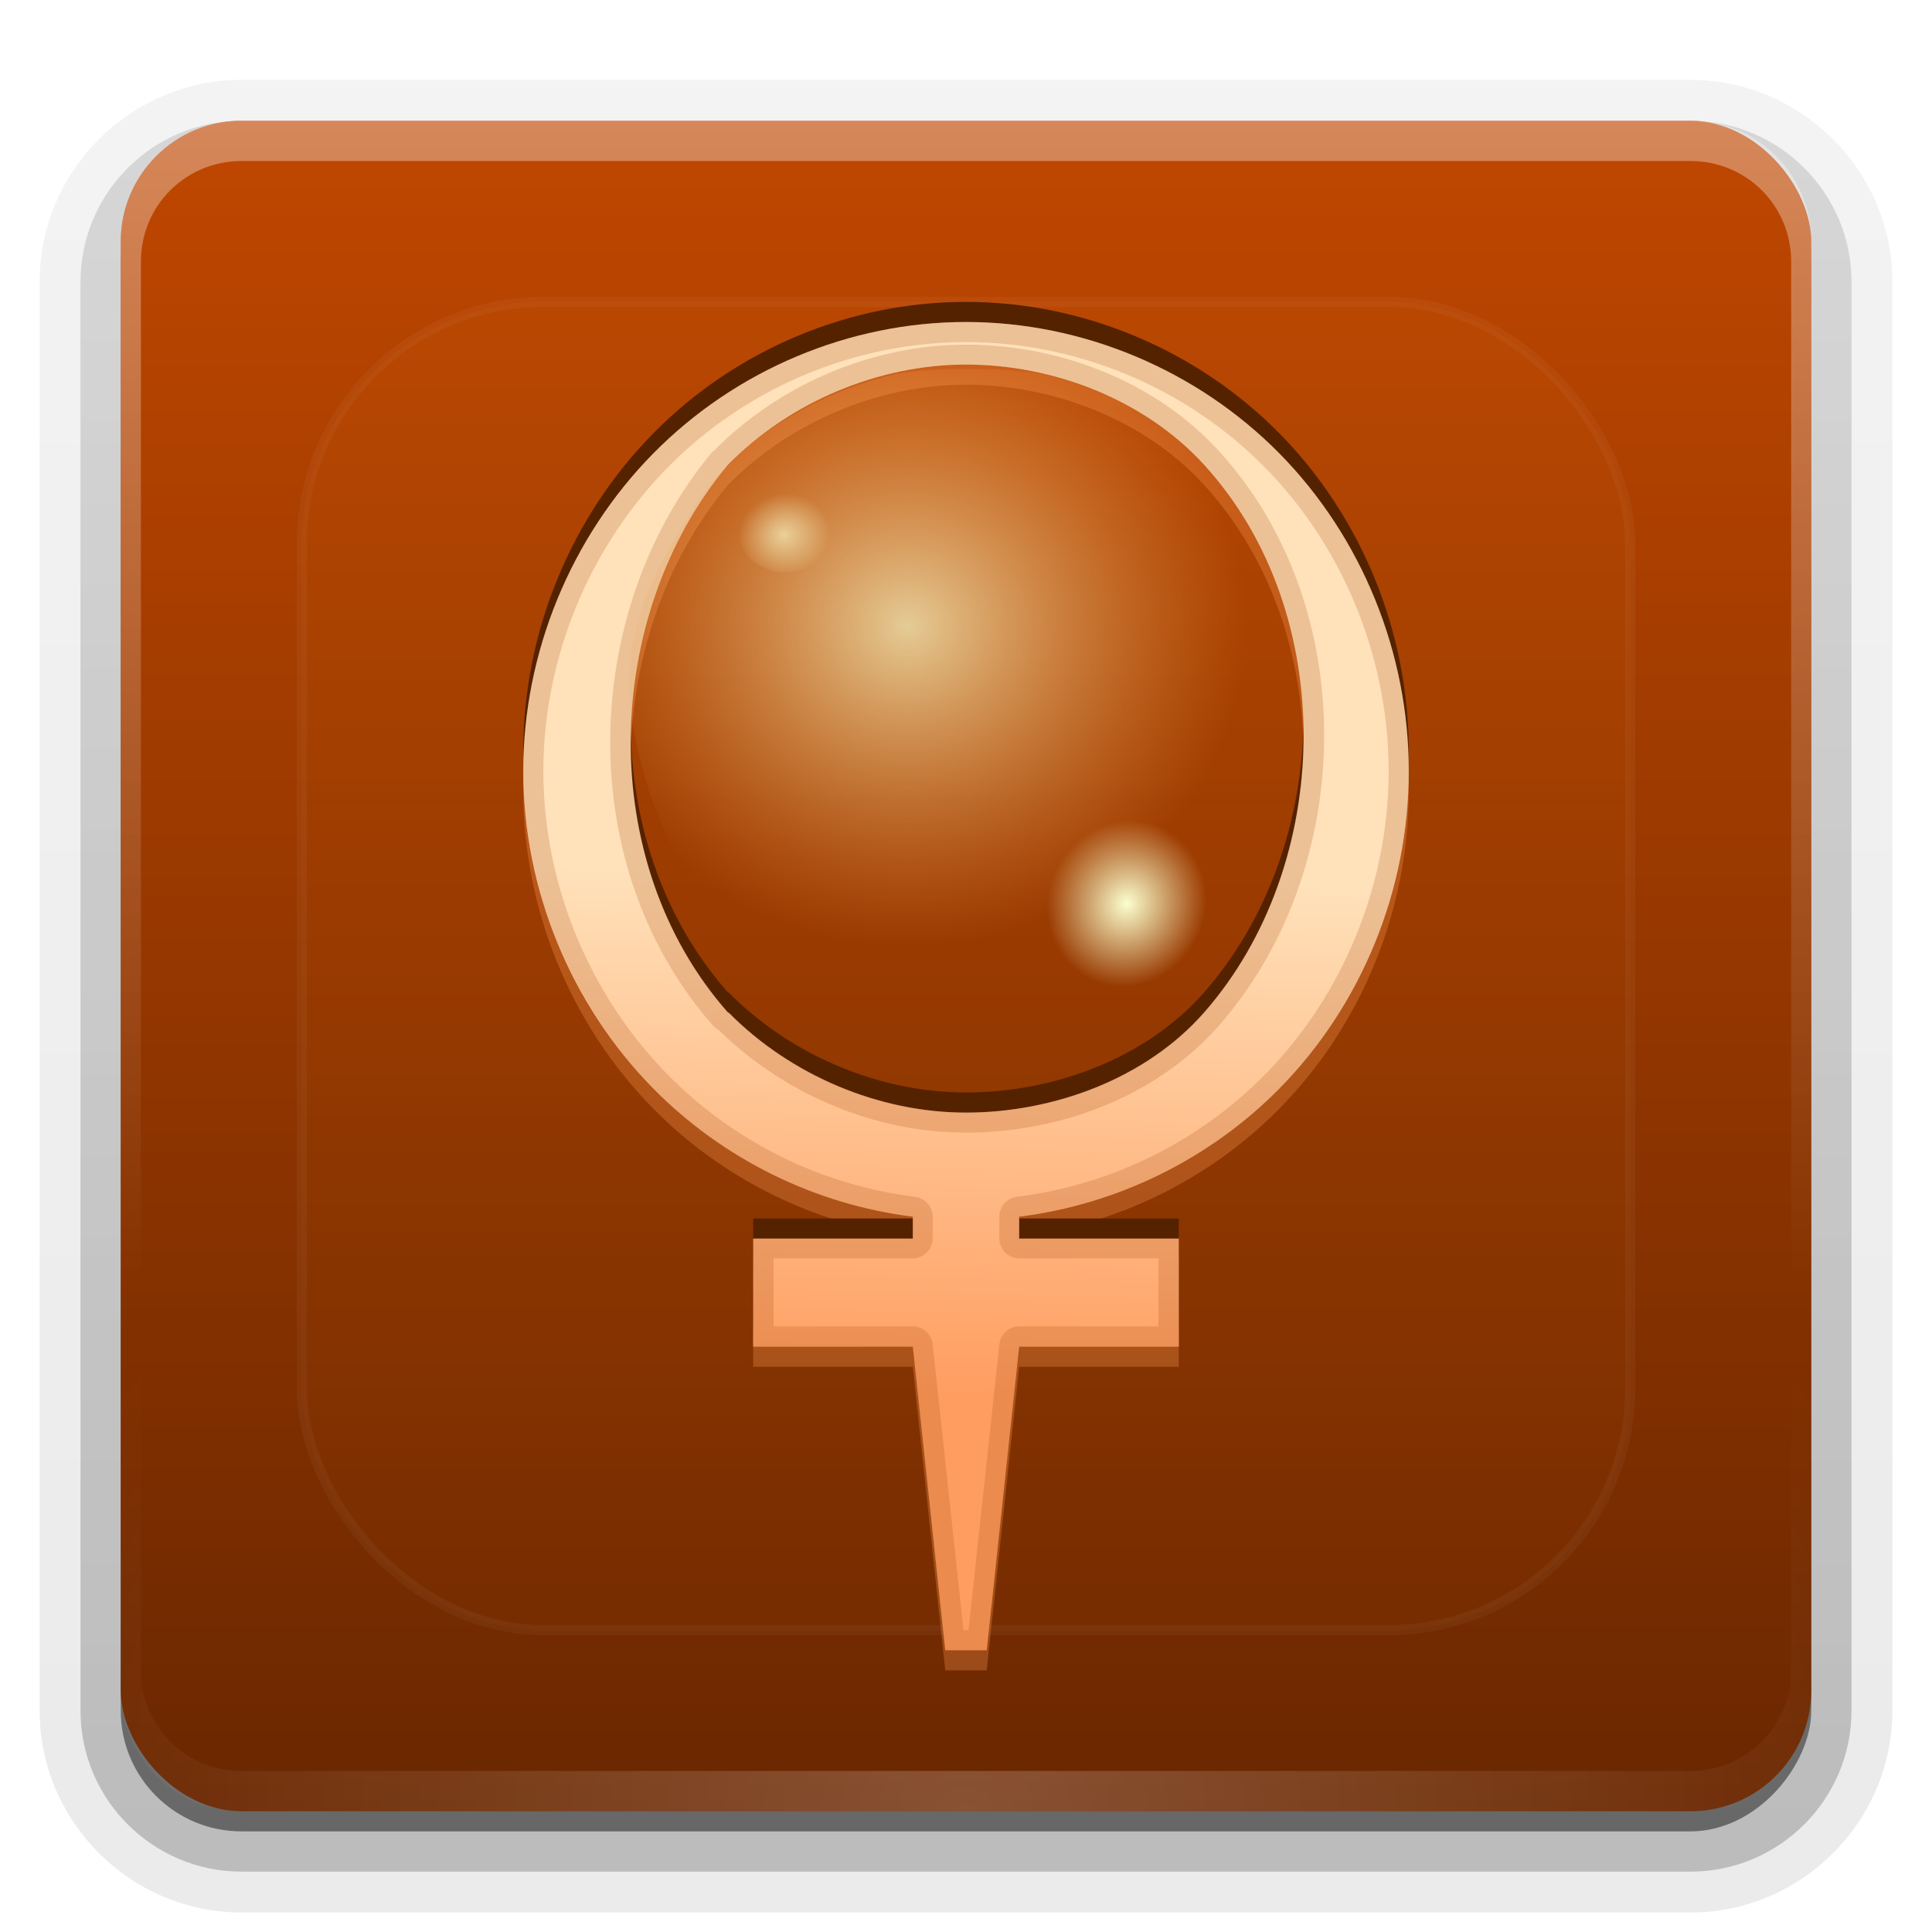 <?xml version="1.0" encoding="UTF-8" standalone="no"?>
<!-- Created with Inkscape (http://www.inkscape.org/) -->
<svg id="svg2408" xmlns:rdf="http://www.w3.org/1999/02/22-rdf-syntax-ns#" xmlns="http://www.w3.org/2000/svg" height="96" width="96" version="1.0" xmlns:cc="http://creativecommons.org/ns#" xmlns:xlink="http://www.w3.org/1999/xlink" xmlns:dc="http://purl.org/dc/elements/1.1/">
 <defs id="defs2410">
  <linearGradient id="ButtonShadow" y2="7.016" gradientUnits="userSpaceOnUse" x2="45.448" gradientTransform="scale(1.006 .994)" y1="92.54" x1="45.448">
   <stop id="stop3750" offset="0"/>
   <stop id="stop3752" style="stop-opacity:.588" offset="1"/>
  </linearGradient>
  <linearGradient id="linearGradient3737">
   <stop id="stop3739" style="stop-color:#fff" offset="0"/>
   <stop id="stop3741" style="stop-color:#fff;stop-opacity:0" offset="1"/>
  </linearGradient>
  <filter id="filter3174" color-interpolation-filters="sRGB">
   <feGaussianBlur id="feGaussianBlur3176" stdDeviation="1.71"/>
  </filter>
  <linearGradient id="linearGradient3188" y2="63.893" xlink:href="#linearGradient3737" gradientUnits="userSpaceOnUse" x2="36.357" y1="6" x1="36.357"/>
  <filter id="filter3794" height="1.384" width="1.384" color-interpolation-filters="sRGB" y="-.192" x="-.192">
   <feGaussianBlur id="feGaussianBlur3796" stdDeviation="5.28"/>
  </filter>
  <linearGradient id="linearGradient3613" y2="138.66" gradientUnits="userSpaceOnUse" x2="48" y1="20.221" x1="48">
   <stop id="stop4103" style="stop-color:#ffac2d" offset="0"/>
   <stop id="stop4105" style="stop-color:#f57d00;stop-opacity:0" offset="1"/>
  </linearGradient>
  <radialGradient id="radialGradient3619" xlink:href="#linearGradient3737" gradientUnits="userSpaceOnUse" cy="90.172" cx="48" gradientTransform="matrix(1.157 0 0 .996 -7.551 .197)" r="42"/>
  <clipPath id="clipPath3613">
   <rect id="rect3615" style="fill:#fff" rx="6" ry="6" height="84" width="84" y="6" x="6"/>
  </clipPath>
  <linearGradient id="linearGradient3617" y2="5.988" gradientUnits="userSpaceOnUse" x2="48" y1="90" x1="48">
   <stop id="stop5343" style="stop-color:#6a2700" offset="0"/>
   <stop id="stop5345" style="stop-color:#c04700" offset="1"/>
  </linearGradient>
  <linearGradient id="ButtonShadow-0" y2="7.016" gradientUnits="userSpaceOnUse" x2="45.448" gradientTransform="matrix(1.006 0 0 .994 100 0)" y1="92.54" x1="45.448">
   <stop id="stop3750-8" offset="0"/>
   <stop id="stop3752-5" style="stop-opacity:.588" offset="1"/>
  </linearGradient>
  <linearGradient id="linearGradient3780" y2="90.239" xlink:href="#ButtonShadow-0" gradientUnits="userSpaceOnUse" x2="32.251" gradientTransform="matrix(1.024 0 0 1.012 -1.143 -98.071)" y1="6.132" x1="32.251"/>
  <linearGradient id="linearGradient3721" y2="90.239" xlink:href="#ButtonShadow-0" gradientUnits="userSpaceOnUse" x2="32.251" gradientTransform="translate(0,-97)" y1="6.132" x1="32.251"/>
  <radialGradient id="radialGradient3988-1" gradientUnits="userSpaceOnUse" cy="505.23" cx="373.03" gradientTransform="matrix(-.14 -.054 .067 -.129 57.32 111.89)" r="14.664">
   <stop id="stop5362-9-5-8-1" style="stop-color:#fbffce;stop-opacity:0.64" offset="0"/>
   <stop id="stop5364-4-6-0-5" style="stop-color:#fbffce;stop-opacity:0" offset="1"/>
  </radialGradient>
  <radialGradient id="radialGradient3991-6" gradientUnits="userSpaceOnUse" cy="505.23" cx="373.03" gradientTransform="matrix(-.244 -.109 .117 -.26 87.889 216.92)" r="14.664">
   <stop id="stop5362-9-5-2" style="stop-color:#fbffce" offset="0"/>
   <stop id="stop5364-4-6-03" style="stop-color:#fbffce;stop-opacity:0" offset="1"/>
  </radialGradient>
  <radialGradient id="radialGradient4012-8" gradientUnits="userSpaceOnUse" cy="503.76" cx="370.52" gradientTransform="matrix(1.149 -0 0 1.087 -380.63 -516.48)" r="14.664">
   <stop id="stop5362-9-2" style="stop-color:#fbffce;stop-opacity:0.728" offset="0"/>
   <stop id="stop5364-4-20" style="stop-color:#ffb058;stop-opacity:0" offset="1"/>
  </radialGradient>
  <linearGradient id="linearGradient4015-2" y2="477.87" gradientUnits="userSpaceOnUse" x2="375.8" gradientTransform="matrix(.213 0 0 .215 -31.94 -59.159)" y1="597.84" x1="373">
   <stop id="stop3800-64" style="stop-color:#ff9d60" offset="0"/>
   <stop id="stop3802-2" style="stop-color:#ffe1ba" offset="1"/>
  </linearGradient>
 </defs>
 <g id="layer2" style="display:none">
  <rect id="rect3745" style="opacity:.9;filter:url(#filter3174);fill:url(#ButtonShadow)" rx="6" ry="6" height="85" width="86" y="7" x="5"/>
 </g>
 <g id="layer3">
  <path id="path3786" style="opacity:0.08;fill:url(#linearGradient3780)" d="m12-95.031c-5.511 0-10.031 4.52-10.031 10.031v71c0 5.511 4.52 10.031 10.031 10.031h72c5.511 0 10.031-4.52 10.031-10.031v-71c0-5.511-4.52-10.031-10.031-10.031h-72z" transform="scale(1,-1)"/>
  <path id="path3778" style="opacity:.1;fill:url(#linearGradient3780)" d="m12-94.031c-4.972 0-9.031 4.06-9.031 9.031v71c0 4.972 4.06 9.031 9.031 9.031h72c4.972 0 9.031-4.06 9.031-9.031v-71c0-4.972-4.06-9.031-9.031-9.031h-72z" transform="scale(1,-1)"/>
  <path id="path3770" style="opacity:.2;fill:url(#linearGradient3780)" d="m12-93c-4.409 0-8 3.591-8 8v71c0 4.409 3.591 8 8 8h72c4.409 0 8-3.591 8-8v-71c0-4.409-3.591-8-8-8h-72z" transform="scale(1,-1)"/>
  <rect id="rect3723" style="opacity:.3;fill:url(#linearGradient3780)" transform="scale(1,-1)" rx="7" ry="7" height="85" width="86" y="-92" x="5"/>
  <rect id="rect3716" style="opacity:.45;fill:url(#linearGradient3721)" transform="scale(1,-1)" rx="6" ry="6" height="84" width="84" y="-91" x="6"/>
 </g>
 <g id="layer1">
  <rect id="rect2419" style="fill:url(#linearGradient3617)" rx="6" ry="6" height="84" width="84" y="6" x="6"/>
  <path id="rect3728" style="opacity:.35;fill:url(#linearGradient3188)" d="m12 6c-3.324 0-6 2.676-6 6v2 68 2c0 0.335 0.041 0.651 0.094 0.969 0.049 0.296 0.097 0.597 0.188 0.875 0.01 0.03 0.021 0.064 0.031 0.094 0.099 0.288 0.235 0.547 0.375 0.812 0.145 0.274 0.316 0.536 0.5 0.781 0.184 0.246 0.374 0.473 0.594 0.688 0.44 0.428 0.943 0.815 1.5 1.094 0.279 0.14 0.573 0.247 0.875 0.344-0.256-0.1-0.487-0.236-0.719-0.375-0.007-0.004-0.024 0.004-0.031 0-0.032-0.019-0.062-0.043-0.094-0.062-0.12-0.077-0.231-0.164-0.344-0.25-0.106-0.081-0.213-0.161-0.312-0.25-0.178-0.162-0.347-0.346-0.5-0.531-0.107-0.131-0.218-0.266-0.312-0.407-0.025-0.038-0.038-0.086-0.063-0.125-0.065-0.103-0.13-0.204-0.187-0.312-0.101-0.195-0.206-0.416-0.281-0.625-0.008-0.022-0.024-0.041-0.031-0.063-0.032-0.092-0.036-0.187-0.062-0.281-0.03-0.107-0.07-0.203-0.094-0.313-0.073-0.341-0.125-0.698-0.125-1.062v-2-68-2c0-2.782 2.218-5 5-5h2 68 2c2.782 0 5 2.218 5 5v2 68 2c0 0.364-0.052 0.721-0.125 1.062-0.044 0.207-0.088 0.398-0.156 0.594-0.008 0.022-0.023 0.041-0.031 0.062-0.063 0.174-0.138 0.367-0.219 0.531-0.042 0.083-0.079 0.17-0.125 0.25-0.055 0.097-0.127 0.188-0.188 0.281-0.094 0.141-0.205 0.276-0.312 0.406-0.143 0.174-0.303 0.347-0.469 0.5-0.011 0.01-0.02 0.021-0.031 0.031-0.138 0.126-0.285 0.234-0.438 0.344-0.103 0.073-0.204 0.153-0.312 0.219-0.007 0.004-0.024-0.004-0.031 0-0.232 0.139-0.463 0.275-0.719 0.375 0.302-0.097 0.596-0.204 0.875-0.344 0.557-0.279 1.06-0.666 1.5-1.094 0.22-0.214 0.409-0.442 0.594-0.688s0.355-0.508 0.5-0.781c0.14-0.265 0.276-0.525 0.375-0.812 0.01-0.031 0.021-0.063 0.031-0.094 0.09-0.278 0.139-0.579 0.188-0.875 0.053-0.318 0.094-0.634 0.094-0.969v-2-68-2c0-3.324-2.676-6-6-6h-72z"/>
  <path id="path3615" style="opacity:.2;fill:url(#radialGradient3619)" d="m12 90c-3.324 0-6-2.676-6-6v-2-68-2c0-0.335 0.041-0.651 0.094-0.969 0.049-0.296 0.097-0.597 0.188-0.875 0.01-0.03 0.021-0.063 0.031-0.094 0.099-0.287 0.235-0.547 0.375-0.812 0.145-0.274 0.316-0.536 0.5-0.781 0.184-0.246 0.374-0.473 0.594-0.688 0.44-0.428 0.943-0.815 1.5-1.094 0.279-0.14 0.574-0.247 0.875-0.344-0.256 0.1-0.486 0.236-0.719 0.375-0.007 0.004-0.024-0.004-0.031 0-0.032 0.019-0.062 0.043-0.094 0.062-0.12 0.077-0.231 0.164-0.344 0.25-0.106 0.081-0.213 0.161-0.312 0.25-0.178 0.161-0.347 0.345-0.5 0.531-0.107 0.13-0.218 0.265-0.312 0.406-0.025 0.038-0.038 0.086-0.063 0.125-0.065 0.103-0.13 0.204-0.187 0.312-0.101 0.195-0.206 0.416-0.281 0.625-0.008 0.022-0.024 0.041-0.031 0.063-0.032 0.092-0.036 0.187-0.062 0.281-0.03 0.107-0.07 0.203-0.094 0.312-0.073 0.342-0.125 0.699-0.125 1.062v2 68 2c0 2.782 2.218 5 5 5h2 68 2c2.782 0 5-2.218 5-5v-2-68-2c0-0.364-0.052-0.721-0.125-1.062-0.044-0.207-0.088-0.398-0.156-0.594-0.008-0.022-0.024-0.041-0.031-0.063-0.063-0.174-0.139-0.367-0.219-0.531-0.042-0.083-0.079-0.17-0.125-0.25-0.055-0.097-0.127-0.188-0.188-0.281-0.094-0.141-0.205-0.276-0.312-0.406-0.143-0.174-0.303-0.347-0.469-0.5-0.011-0.01-0.02-0.021-0.031-0.031-0.139-0.126-0.285-0.234-0.438-0.344-0.102-0.073-0.204-0.153-0.312-0.219-0.007-0.004-0.024 0.004-0.031 0-0.232-0.139-0.463-0.275-0.719-0.375 0.302 0.097 0.596 0.204 0.875 0.344 0.557 0.279 1.06 0.666 1.5 1.094 0.22 0.214 0.409 0.442 0.594 0.688s0.355 0.508 0.5 0.781c0.14 0.265 0.276 0.525 0.375 0.812 0.01 0.031 0.021 0.063 0.031 0.094 0.09 0.278 0.139 0.579 0.188 0.875 0.053 0.318 0.094 0.634 0.094 0.969v2 68 2c0 3.324-2.676 6-6 6h-72z"/>
 </g>
 <g id="layer5">
  <rect id="rect3171" style="opacity:.2;filter:url(#filter3794);stroke:#fff;stroke-linecap:round;stroke-width:.5;fill:url(#linearGradient3613)" clip-path="url(#clipPath3613)" rx="12" ry="12" height="66" width="66" y="15" x="15"/>
 </g>
 <g id="layer4">
  <path id="path4111" style="opacity:.3;block-progression:tb;text-indent:0;color:#000000;text-transform:none;fill:#f95" d="m47.997 17c-5.792 0-11.439 2.376-15.536 6.532-4.096 4.156-6.461 9.902-6.461 15.781 0 5.879 2.365 11.618 6.461 15.774 3.471 3.521 8.054 5.768 12.896 6.37v1.089h-7.931v5.368h7.931l1.612 15.086h2.061l1.612-15.086h7.931v-5.368h-7.931v-1.089c4.85-0.602 9.459-2.849 12.93-6.37 4.096-4.156 6.428-9.895 6.428-15.774s-2.332-11.625-6.428-15.781c-4.097-4.156-9.783-6.532-15.575-6.532zm0 2.116c4.345 0 8.874 1.74 11.826 4.971 6.742 7.379 6.462 19.882 0 27.233-2.889 3.286-7.481 4.964-11.826 4.964-4.336 0-8.715-1.86-11.786-4.964h-0.033c-6.622-7.494-6.279-19.712 0-27.233 3.072-3.116 7.474-4.971 11.819-4.971h0z"/>
  <path id="path4107" style="block-progression:tb;text-indent:0;color:#000000;text-transform:none;fill:#520" d="m47.997 15c-5.792 0-11.439 2.376-15.536 6.532-4.096 4.156-6.461 9.902-6.461 15.781 0 5.879 2.365 11.618 6.461 15.774 3.471 3.521 8.054 5.768 12.896 6.37v1.089h-7.931v5.368h7.931l1.612 15.086h2.061l1.612-15.086h7.931v-5.368h-7.931v-1.089c4.85-0.602 9.459-2.849 12.93-6.37 4.096-4.156 6.428-9.895 6.428-15.774s-2.332-11.625-6.428-15.781c-4.097-4.156-9.783-6.532-15.575-6.532zm0 2.116c4.345 0 8.874 1.74 11.826 4.971 6.742 7.379 6.462 19.882 0 27.233-2.889 3.286-7.481 4.964-11.826 4.964-4.336 0-8.715-1.86-11.786-4.964h-0.033c-6.622-7.494-6.279-19.712 0-27.233 3.072-3.116 7.474-4.971 11.819-4.971h0z"/>
  <path id="path3939" style="block-progression:tb;text-indent:0;color:#000000;text-transform:none;fill:url(#linearGradient4015-2)" d="m47.997 16c-5.792 0-11.439 2.376-15.536 6.532-4.096 4.156-6.461 9.902-6.461 15.781 0 5.879 2.365 11.618 6.461 15.774 3.471 3.521 8.054 5.768 12.896 6.37v1.089h-7.931v5.368h7.931l1.612 15.086h2.061l1.612-15.086h7.931v-5.368h-7.931v-1.089c4.85-0.602 9.459-2.849 12.93-6.37 4.096-4.156 6.428-9.895 6.428-15.774s-2.332-11.625-6.428-15.781c-4.097-4.156-9.783-6.532-15.575-6.532zm0 2.116c4.345 0 8.874 1.74 11.826 4.971 6.742 7.379 6.462 19.882 0 27.233-2.889 3.286-7.481 4.964-11.826 4.964-4.336 0-8.715-1.86-11.786-4.964h-0.033c-6.622-7.494-6.279-19.712 0-27.233 3.072-3.116 7.474-4.971 11.819-4.971h0z"/>
  <path id="path5448" style="fill:url(#radialGradient4012-8)" d="m46.547 50.911c-1.07-0.13-2.952-0.534-3.809-0.818-2.481-0.821-5.112-2.446-6.753-4.171-1.245-1.308-2.855-4.067-3.547-6.077-2.195-6.376-1.241-9.746 2.451-15.226 1.818-2.699 5.477-5.022 9.445-5.997 1.686-0.414 6.153-0.386 7.79 0.049 6.442 1.713 10.4 5.734 12.203 12.393 1.06 3.918 0.817 4.871-0.614 8.793-1.808 4.955-4.833 8.233-9.155 9.922-2.334 0.912-5.791 1.401-8.01 1.131v-0z"/>
  <path id="path5448-8" style="fill:url(#radialGradient3991-6)" d="m58.019 41.229c0.215 0.128 0.577 0.39 0.733 0.53 0.45 0.406 0.858 0.991 1.046 1.504 0.142 0.388 0.228 1.113 0.187 1.594-0.128 1.528-1.036 3.002-2.331 3.787-0.638 0.386-1.632 0.52-2.566 0.346-0.397-0.074-1.343-0.503-1.651-0.749-1.209-0.965-1.675-2.173-1.437-3.722 0.14-0.912 0.671-1.953 1.341-2.629 0.846-0.855 1.795-1.246 2.871-1.186 0.581 0.032 1.361 0.259 1.807 0.525z"/>
  <path id="path5448-8-3" style="fill:url(#radialGradient3988-1)" d="m40.229 24.546c0.123 0.064 0.33 0.194 0.419 0.264 0.257 0.202 0.491 0.493 0.599 0.748 0.081 0.193 0.13 0.553 0.107 0.793-0.073 0.76-0.593 1.493-1.334 1.883-0.365 0.192-0.934 0.259-1.468 0.172-0.227-0.037-0.769-0.25-0.944-0.372-0.692-0.48-0.959-1.08-0.822-1.851 0.08-0.453 0.384-0.971 0.767-1.307 0.484-0.425 1.027-0.62 1.643-0.59 0.332 0.016 0.779 0.129 1.034 0.261z"/>
  <path id="path4115" style="opacity:.2;block-progression:tb;text-indent:0;color:#000000;text-transform:none;fill:#a14505" d="m48 16c-5.792 0-11.435 2.375-15.531 6.531-4.097 4.156-6.469 9.903-6.469 15.781 0 5.879 2.372 11.625 6.469 15.781 3.471 3.521 8.033 5.772 12.875 6.375v1.062h-7.906v5.375h7.906l1.625 15.094h2.062l1.625-15.094h7.906v-5.375h-7.906v-1.062c4.85-0.603 9.436-2.854 12.906-6.375 4.096-4.155 6.437-9.902 6.437-15.781 0-5.878-2.341-11.625-6.438-15.781-4.096-4.156-9.77-6.531-15.562-6.531zm0 1c5.519 0 10.938 2.256 14.844 6.219s6.156 9.48 6.156 15.093c0 5.613-2.249 11.13-6.156 15.094-3.311 3.359-7.689 5.488-12.312 6.062a1 1 0 0 0 -0.875 1v1.062a1 1 0 0 0 1 1h6.906v3.375h-6.906a1 1 0 0 0 -1 0.906l-1.532 14.189h-0.25l-1.531-14.188a1 1 0 0 0 -1 -0.906h-6.906v-3.375h6.906a1 1 0 0 0 1 -1v-1.062a1 1 0 0 0 -0.875 -1c-4.616-0.574-8.969-2.701-12.281-6.062-3.909-3.965-6.188-9.484-6.188-15.094 0-5.609 2.279-11.128 6.188-15.093 3.907-3.965 9.293-6.219 14.812-6.219zm0 0.125c-4.63 0-9.264 1.966-12.531 5.281a1 1 0 0 0 -0.062 0.031c-6.609 7.916-6.958 20.621 0.031 28.531a1 1 0 0 0 0.062 0.062 1 1 0 0 0 0.219 0.156c3.251 3.185 7.748 5.094 12.281 5.094 4.604 0 9.439-1.76 12.562-5.312 6.823-7.762 7.13-20.758 0-28.562-3.172-3.474-7.949-5.281-12.561-5.281zm0 1c4.345 0 8.861 1.738 11.812 4.969 6.742 7.379 6.462 19.868 0 27.219-2.889 3.286-7.467 4.969-11.812 4.969-4.336 0-8.71-1.864-11.781-4.969h-0.031c-6.622-7.494-6.279-19.698 0-27.219 3.071-3.117 7.467-4.969 11.812-4.969z"/>
 </g>
 <style id="style1470" type="text/css"/>
</svg>
